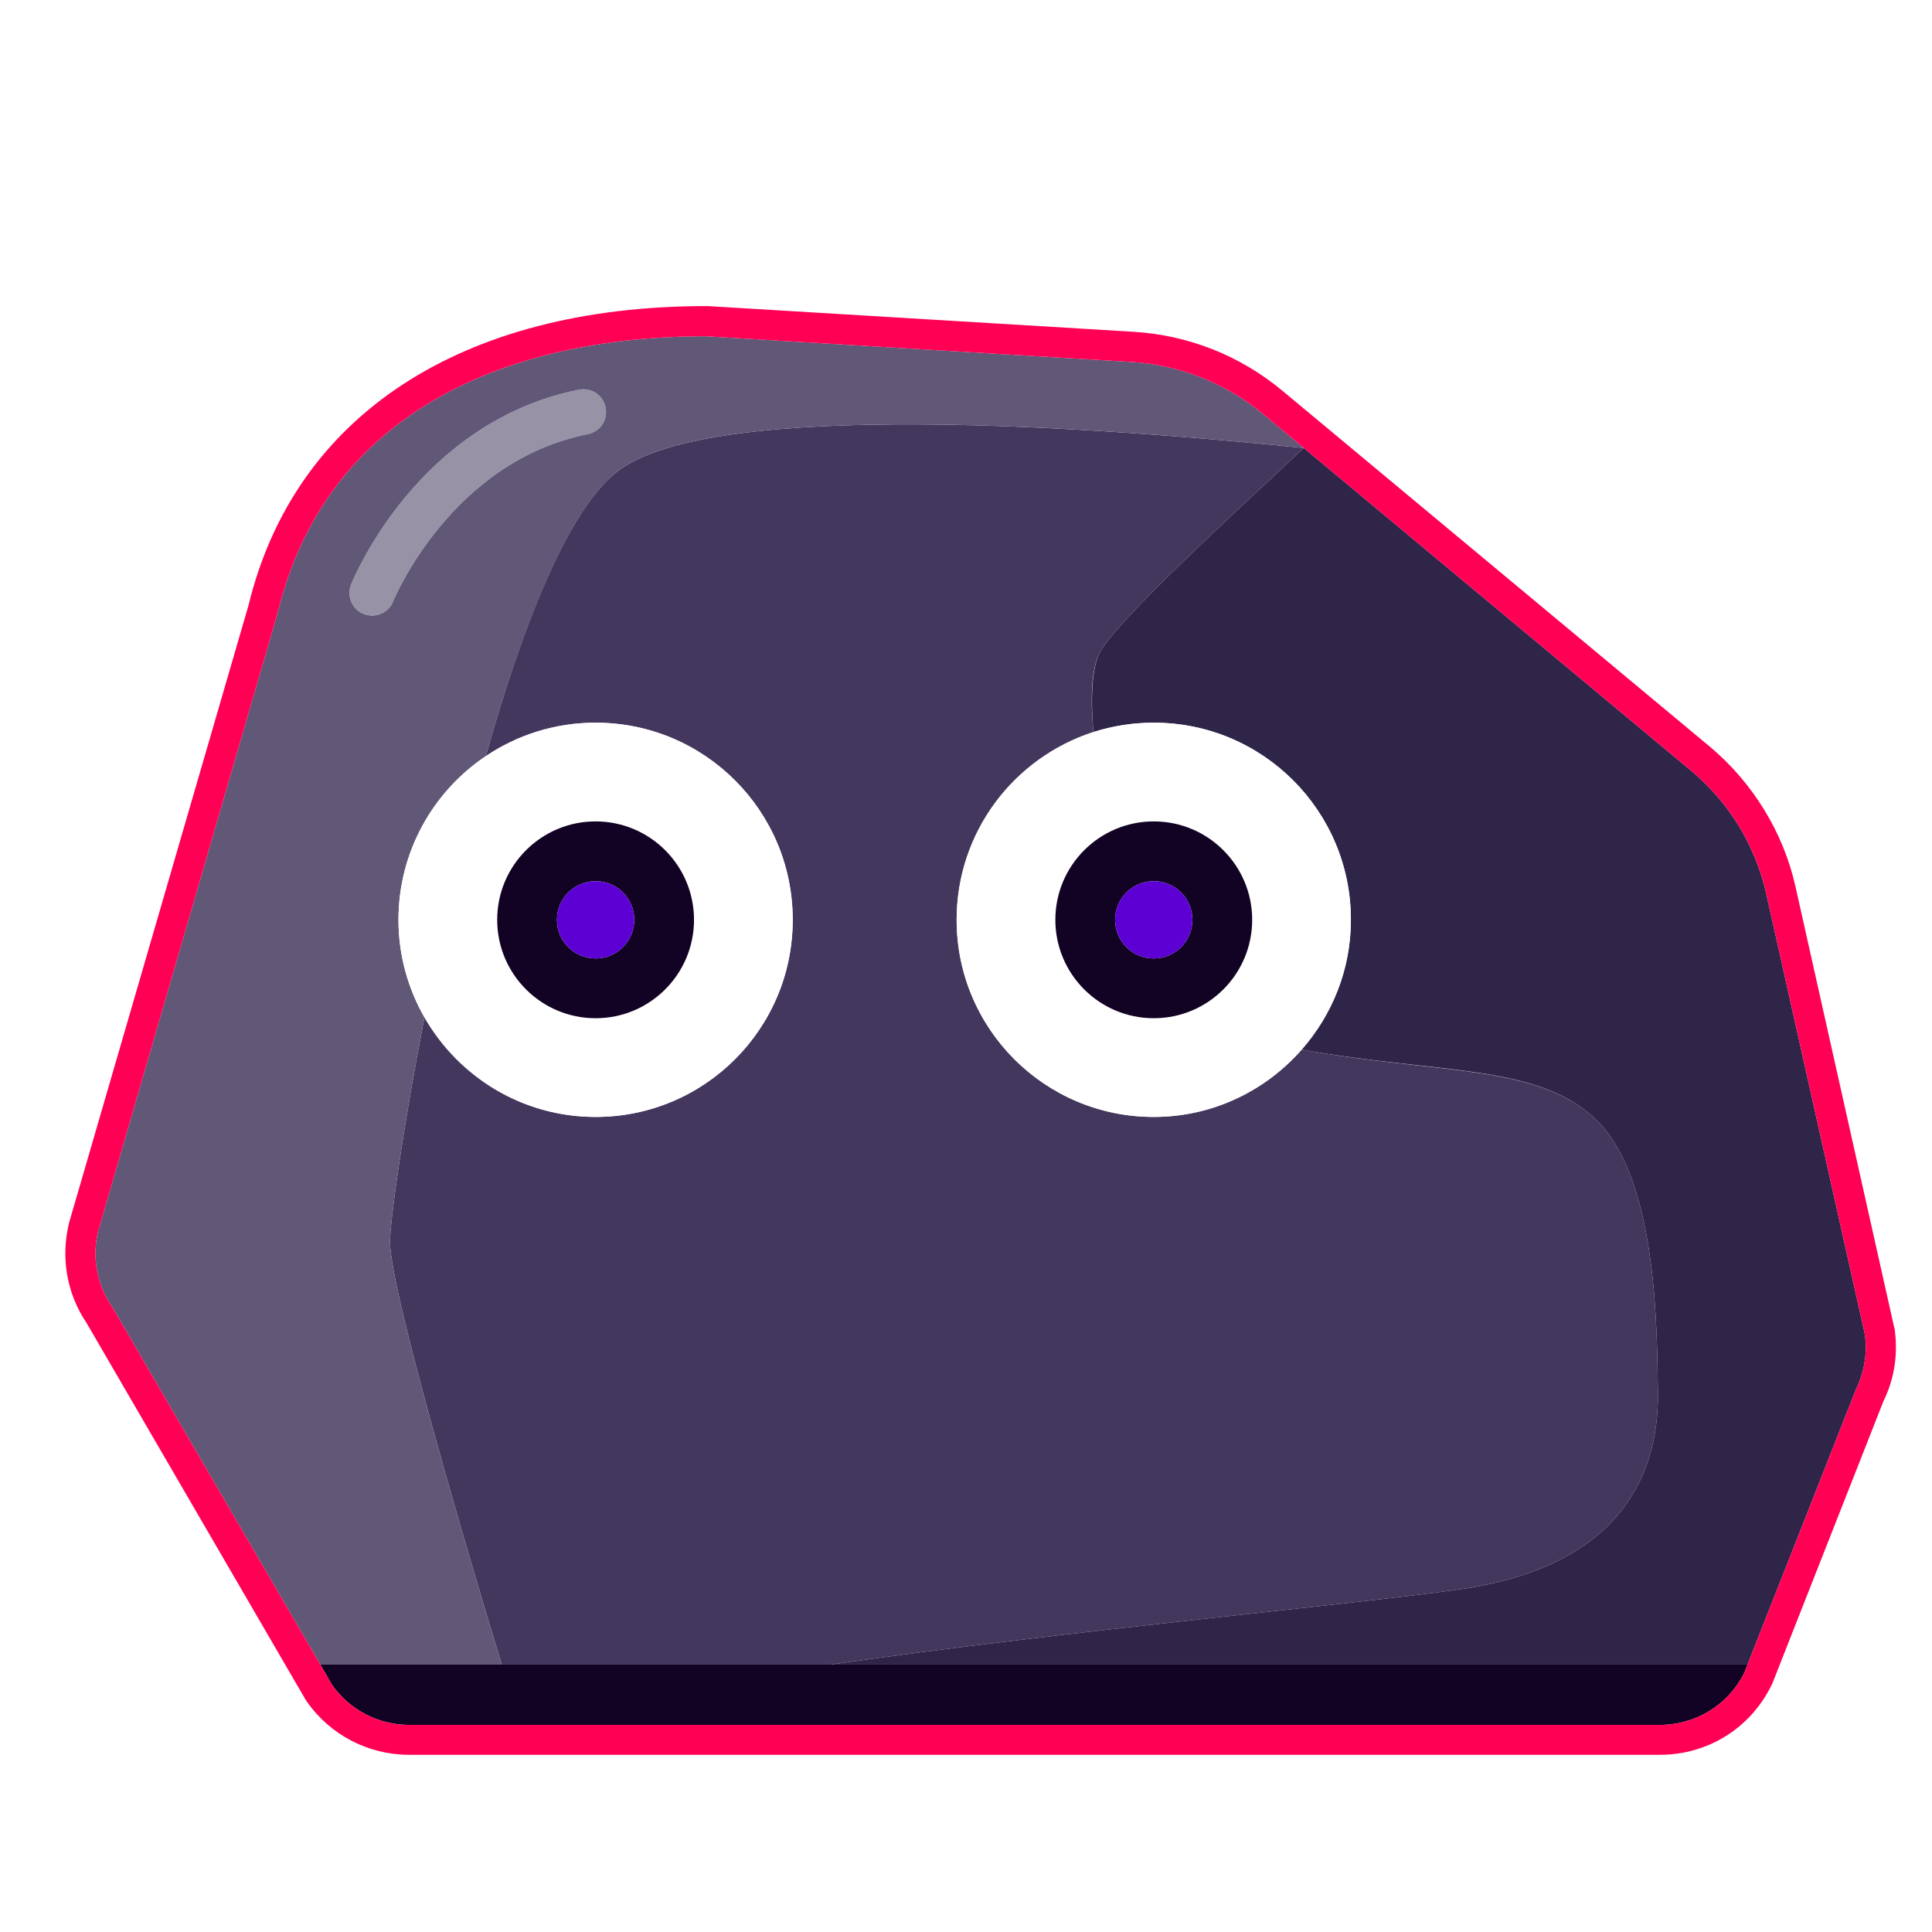 <?xml version="1.0" encoding="utf-8"?>
<!-- Generator: Adobe Illustrator 23.0.6, SVG Export Plug-In . SVG Version: 6.00 Build 0)  -->
<svg version="1.1" id="Layer_1" xmlns="http://www.w3.org/2000/svg" xmlns:xlink="http://www.w3.org/1999/xlink" x="0px" y="0px"
	 viewBox="0 0 64 64" style="enable-background:new 0 0 64 64;" xml:space="preserve">
<style type="text/css">
	.st0{fill:none;}
	.st1{fill:#FF0055;}
	.st2{fill:#44375E;}
	.st3{fill:#615777;}
	.st4{fill:#2F2549;}
	.st5{fill:#120223;}
	.st6{fill:#FFFFFF;}
	.st7{fill:#5C00D3;}
	.st8{opacity:0.35;fill:#FFFFFF;enable-background:new    ;}
	.st9{fill:url(#SVGID_2_);}
	.st10{fill:url(#SVGID_4_);}
</style>
<pattern  y="64" width="63" height="63" patternUnits="userSpaceOnUse" id="SVGID_3_" viewBox="0 -63 63 63" style="overflow:visible;">
	<g>
		<rect y="-63" class="st0" width="63" height="63"/>
		<g>
			<rect y="-63" class="st0" width="63" height="63"/>
			<rect y="-63" class="st1" width="63" height="63"/>
		</g>
	</g>
</pattern>
<g>
	<path class="st2" d="M20.42,15.64c-1.63,1.3-3.12,5.11-4.33,9.41c1.04-0.7,2.29-1.11,3.64-1.11c3.61,0,6.53,2.92,6.53,6.53
		c0,3.61-2.92,6.53-6.53,6.53c-2.43,0-4.54-1.33-5.67-3.3c-0.72,3.72-1.14,6.73-1.14,7.44c0,1.66,2.76,10.93,3.7,14h10.9
		c7.89-1.13,17.44-2,20.9-2.5c4.95-0.72,6.54-3.5,6.5-6.5c-0.03-2,0-7-2-9c-1.9-1.9-5.17-1.54-9.8-2.37
		c-1.2,1.36-2.95,2.23-4.9,2.23c-3.61,0-6.53-2.92-6.53-6.53c0-2.91,1.9-5.37,4.53-6.22c-0.11-1.18-0.05-2.13,0.2-2.61
		c0.5-1.01,4.35-4.54,6.77-6.8l0,0C36.62,14.17,23.53,13.16,20.42,15.64z"/>
	<path class="st3" d="M12.92,41.14c0-0.71,0.42-3.71,1.14-7.44c-0.55-0.95-0.86-2.06-0.86-3.23c0-2.26,1.15-4.25,2.89-5.42
		c1.22-4.3,2.71-8.11,4.33-9.41c3.11-2.48,16.2-1.47,22.77-0.8l-1.33-1.11c-1.24-1.03-2.77-1.64-4.38-1.74l-14.09-0.85
		c-6.73,0-12.6,2.61-14.19,9.15l-5.95,20.5c-0.21,0.86-0.04,1.78,0.47,2.51l6.89,11.84h6.01C15.68,52.07,12.92,42.8,12.92,41.14z
		 M12.33,20.39c-0.09,0-0.19-0.02-0.28-0.05c-0.38-0.15-0.57-0.59-0.42-0.97c0.09-0.22,2.21-5.39,7.55-6.46
		c0.4-0.08,0.8,0.18,0.88,0.59s-0.18,0.8-0.59,0.88c-4.55,0.91-6.43,5.5-6.45,5.54C12.91,20.21,12.62,20.39,12.33,20.39z"/>
	<path class="st4" d="M56.02,25.53L43.19,14.84c-2.42,2.26-6.27,5.79-6.77,6.8c-0.24,0.48-0.3,1.44-0.2,2.61
		c0.63-0.2,1.3-0.31,2-0.31c3.61,0,6.53,2.92,6.53,6.53c0,1.65-0.62,3.15-1.63,4.3c4.62,0.82,7.89,0.46,9.8,2.37c2,2,1.97,7,2,9
		c0.04,3-1.55,5.78-6.5,6.5c-3.46,0.5-13.01,1.37-20.9,2.5h30.37l3.59-9.11c0.28-0.58,0.39-1.23,0.29-1.86l-3.26-14.56
		C58.15,28.01,57.28,26.58,56.02,25.53z"/>
	<path class="st5" d="M16.62,55.14h-6.01l0.38,0.66c0.58,0.84,1.54,1.34,2.56,1.34h41.44c1.18,0,2.26-0.66,2.79-1.72l0.11-0.28
		H27.52H16.62z"/>
	<path class="st6" d="M19.73,37c3.61,0,6.53-2.92,6.53-6.53c0-3.61-2.92-6.53-6.53-6.53c-1.35,0-2.6,0.41-3.64,1.11
		c-1.74,1.17-2.89,3.16-2.89,5.42c0,1.18,0.32,2.28,0.86,3.23C15.19,35.67,17.3,37,19.73,37z M19.73,27.21
		c1.8,0,3.26,1.46,3.26,3.26c0,1.8-1.46,3.26-3.26,3.26c-1.8,0-3.26-1.46-3.26-3.26C16.47,28.67,17.93,27.21,19.73,27.21z"/>
	<path class="st5" d="M19.73,33.73c1.8,0,3.26-1.46,3.26-3.26c0-1.8-1.46-3.26-3.26-3.26c-1.8,0-3.26,1.46-3.26,3.26
		C16.47,32.27,17.93,33.73,19.73,33.73z M19.73,29.19c0.71,0,1.28,0.57,1.28,1.28c0,0.71-0.57,1.28-1.28,1.28
		c-0.71,0-1.28-0.57-1.28-1.28C18.45,29.76,19.02,29.19,19.73,29.19z"/>
	<path class="st6" d="M31.69,30.47c0,3.61,2.92,6.53,6.53,6.53c1.96,0,3.71-0.87,4.9-2.23c1.01-1.15,1.63-2.65,1.63-4.3
		c0-3.61-2.92-6.53-6.53-6.53c-0.7,0-1.37,0.11-2,0.31C33.59,25.1,31.69,27.56,31.69,30.47z M38.22,27.21c1.8,0,3.26,1.46,3.26,3.26
		c0,1.8-1.46,3.26-3.26,3.26c-1.8,0-3.26-1.46-3.26-3.26C34.96,28.67,36.42,27.21,38.22,27.21z"/>
	<path class="st5" d="M38.22,33.73c1.8,0,3.26-1.46,3.26-3.26c0-1.8-1.46-3.26-3.26-3.26c-1.8,0-3.26,1.46-3.26,3.26
		C34.96,32.27,36.42,33.73,38.22,33.73z M38.22,29.19c0.71,0,1.28,0.57,1.28,1.28c0,0.71-0.57,1.28-1.28,1.28
		c-0.71,0-1.28-0.57-1.28-1.28C36.94,29.76,37.51,29.19,38.22,29.19z"/>
	<path class="st7" d="M19.73,31.75c0.71,0,1.28-0.57,1.28-1.28c0-0.71-0.57-1.28-1.28-1.28c-0.71,0-1.28,0.57-1.28,1.28
		C18.45,31.18,19.02,31.75,19.73,31.75z"/>
	<path class="st7" d="M36.94,30.47c0,0.71,0.57,1.28,1.28,1.28c0.71,0,1.28-0.57,1.28-1.28c0-0.71-0.57-1.28-1.28-1.28
		C37.51,29.19,36.94,29.76,36.94,30.47z"/>
	<path class="st3" d="M19.47,14.38c0.41-0.08,0.67-0.47,0.59-0.88s-0.48-0.67-0.88-0.59c-5.34,1.07-7.46,6.24-7.55,6.46
		c-0.15,0.38,0.04,0.82,0.42,0.97c0.09,0.03,0.19,0.05,0.28,0.05c0.29,0,0.58-0.18,0.69-0.47C13.04,19.88,14.92,15.29,19.47,14.38z"
		/>
	<path class="st8" d="M19.47,14.38c0.41-0.08,0.67-0.47,0.59-0.88s-0.48-0.67-0.88-0.59c-5.34,1.07-7.46,6.24-7.55,6.46
		c-0.15,0.38,0.04,0.82,0.42,0.97c0.09,0.03,0.19,0.05,0.28,0.05c0.29,0,0.58-0.18,0.69-0.47C13.04,19.88,14.92,15.29,19.47,14.38z"
		/>
	<pattern  id="SVGID_2_" xlink:href="#SVGID_3_" patternTransform="matrix(1 0 0 -1 -690.049 -17900.141)">
	</pattern>
	<path class="st9" d="M56.66,24.75L42.5,12.96c-1.41-1.18-3.13-1.86-4.96-1.97l-14.09-0.85h-0.03h-0.03
		c-8.1,0-13.63,3.61-15.16,9.92L2.29,40.5C2,41.67,2.22,42.87,2.87,43.83l7.25,12.47l0.02,0.03l0.02,0.03
		c0.77,1.11,2.04,1.77,3.39,1.77h41.44c1.57,0,2.98-0.87,3.68-2.28l0.02-0.04l0.02-0.04l3.68-9.35c0.37-0.75,0.49-1.58,0.37-2.41
		l-0.01-0.04l-0.01-0.03l-3.26-14.56C59.08,27.58,58.07,25.94,56.66,24.75z M61.48,46.03l-3.59,9.11l-0.11,0.28
		c-0.53,1.06-1.61,1.72-2.79,1.72H13.55c-1.02,0-1.98-0.5-2.56-1.34l-0.38-0.66L3.72,43.3c-0.51-0.73-0.68-1.65-0.47-2.51l5.95-20.5
		c1.59-6.55,7.46-9.15,14.19-9.15l14.09,0.85c1.61,0.1,3.14,0.71,4.38,1.74l1.33,1.11l0,0l12.83,10.69
		c1.26,1.05,2.13,2.48,2.49,4.08l3.26,14.56C61.87,44.8,61.76,45.45,61.48,46.03z"/>
	<path class="st3" d="M23.39,11.14c-6.73,0-12.6,2.6-14.19,9.15C10.79,13.75,16.66,11.14,23.39,11.14z"/>
	<pattern  id="SVGID_4_" xlink:href="#SVGID_3_" patternTransform="matrix(1 0 0 -1 -690.049 -17900.141)">
	</pattern>
	<path class="st10" d="M23.39,11.14c-6.73,0-12.6,2.6-14.19,9.15C10.79,13.75,16.66,11.14,23.39,11.14z"/>
</g>
</svg>
